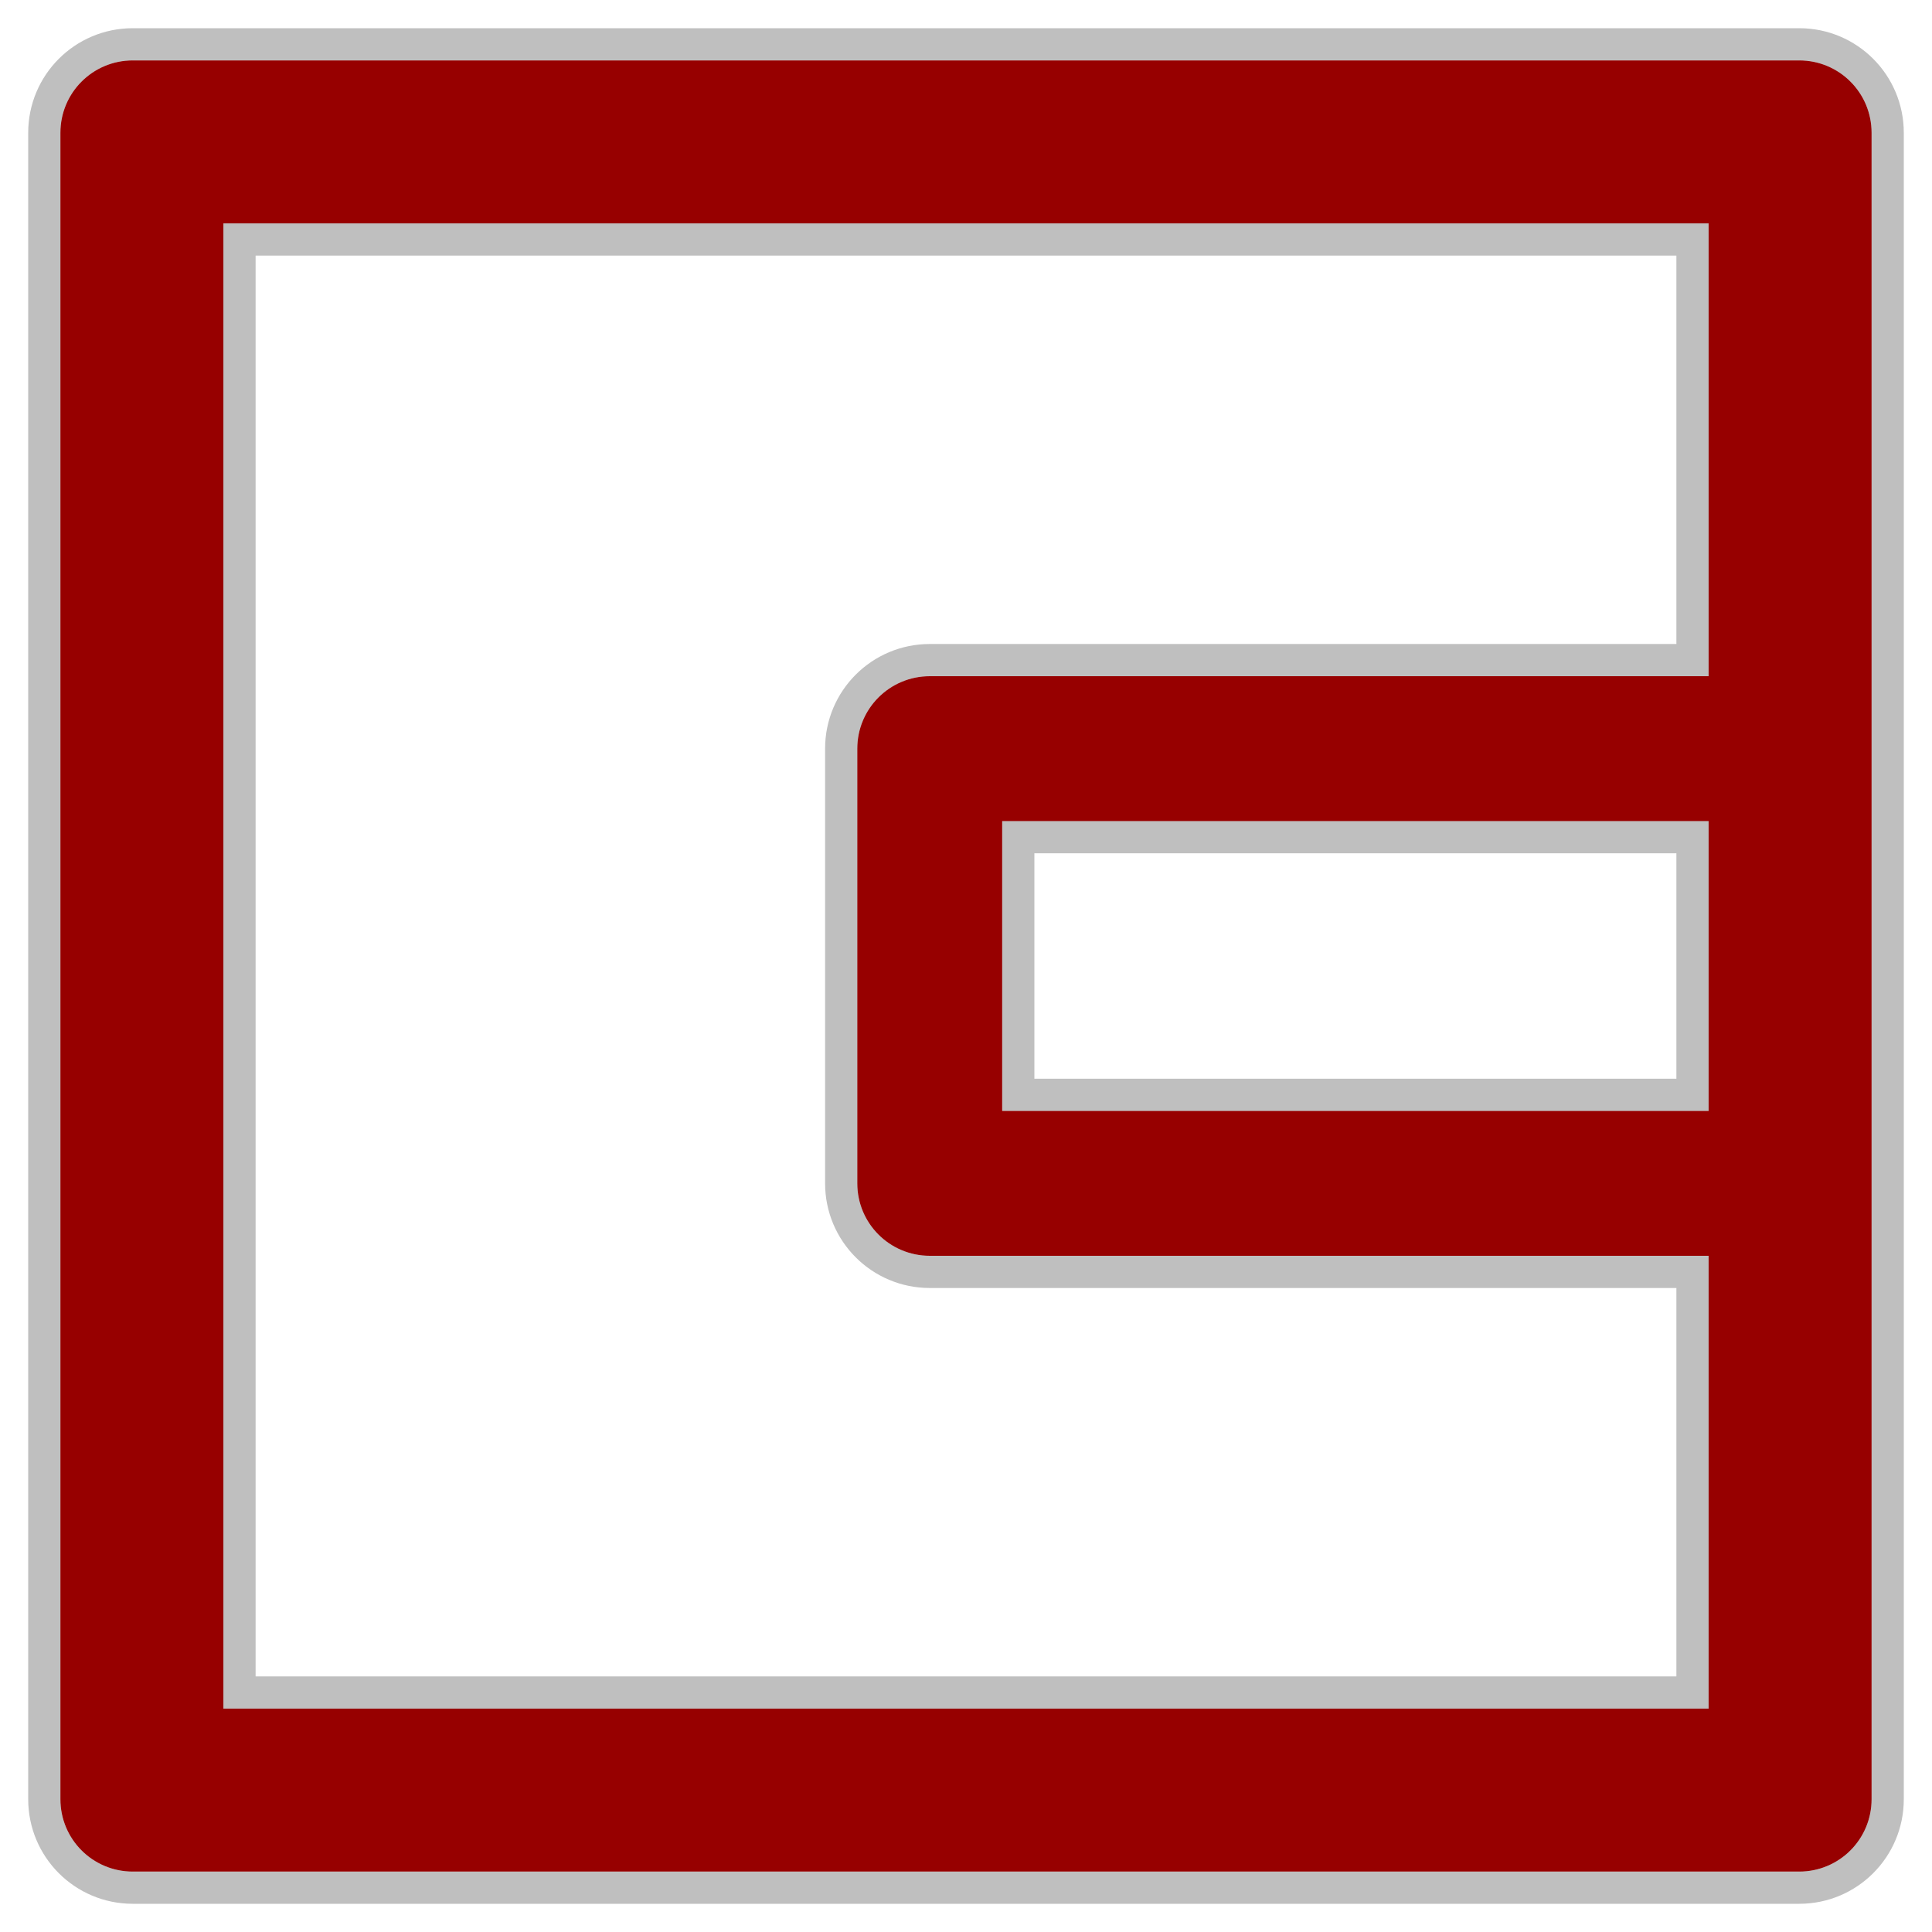 <svg width="30" height="30" viewBox="0 0 30 30" fill="none" xmlns="http://www.w3.org/2000/svg">
<path d="M27.938 0.938H2.062C1.44 0.938 0.938 1.44 0.938 2.062V27.938C0.938 28.56 1.44 29.062 2.062 29.062H27.938C28.56 29.062 29.062 28.56 29.062 27.938V2.062C29.062 1.44 28.56 0.938 27.938 0.938ZM26.531 17.25H15.562V12.75H26.531V17.25ZM26.531 10.5H14.438C13.815 10.5 13.312 11.003 13.312 11.625V18.375C13.312 18.997 13.815 19.5 14.438 19.5H26.531V26.531H3.469V3.469H26.531V10.5Z" fill="#970000"/>
<path d="M27.938 0.688H2.062C1.302 0.688 0.688 1.302 0.688 2.062V27.938C0.688 28.698 1.302 29.312 2.062 29.312H27.938C28.698 29.312 29.312 28.698 29.312 27.938V2.062C29.312 1.302 28.698 0.688 27.938 0.688ZM26.281 17H15.812V13H26.281V17ZM26.281 10.25H14.438C13.677 10.25 13.062 10.865 13.062 11.625V18.375C13.062 19.135 13.677 19.75 14.438 19.75H26.281V26.281H3.719V3.719H26.281V10.25Z" stroke="black" stroke-opacity="0.25" stroke-width="0.5"/>
</svg>
